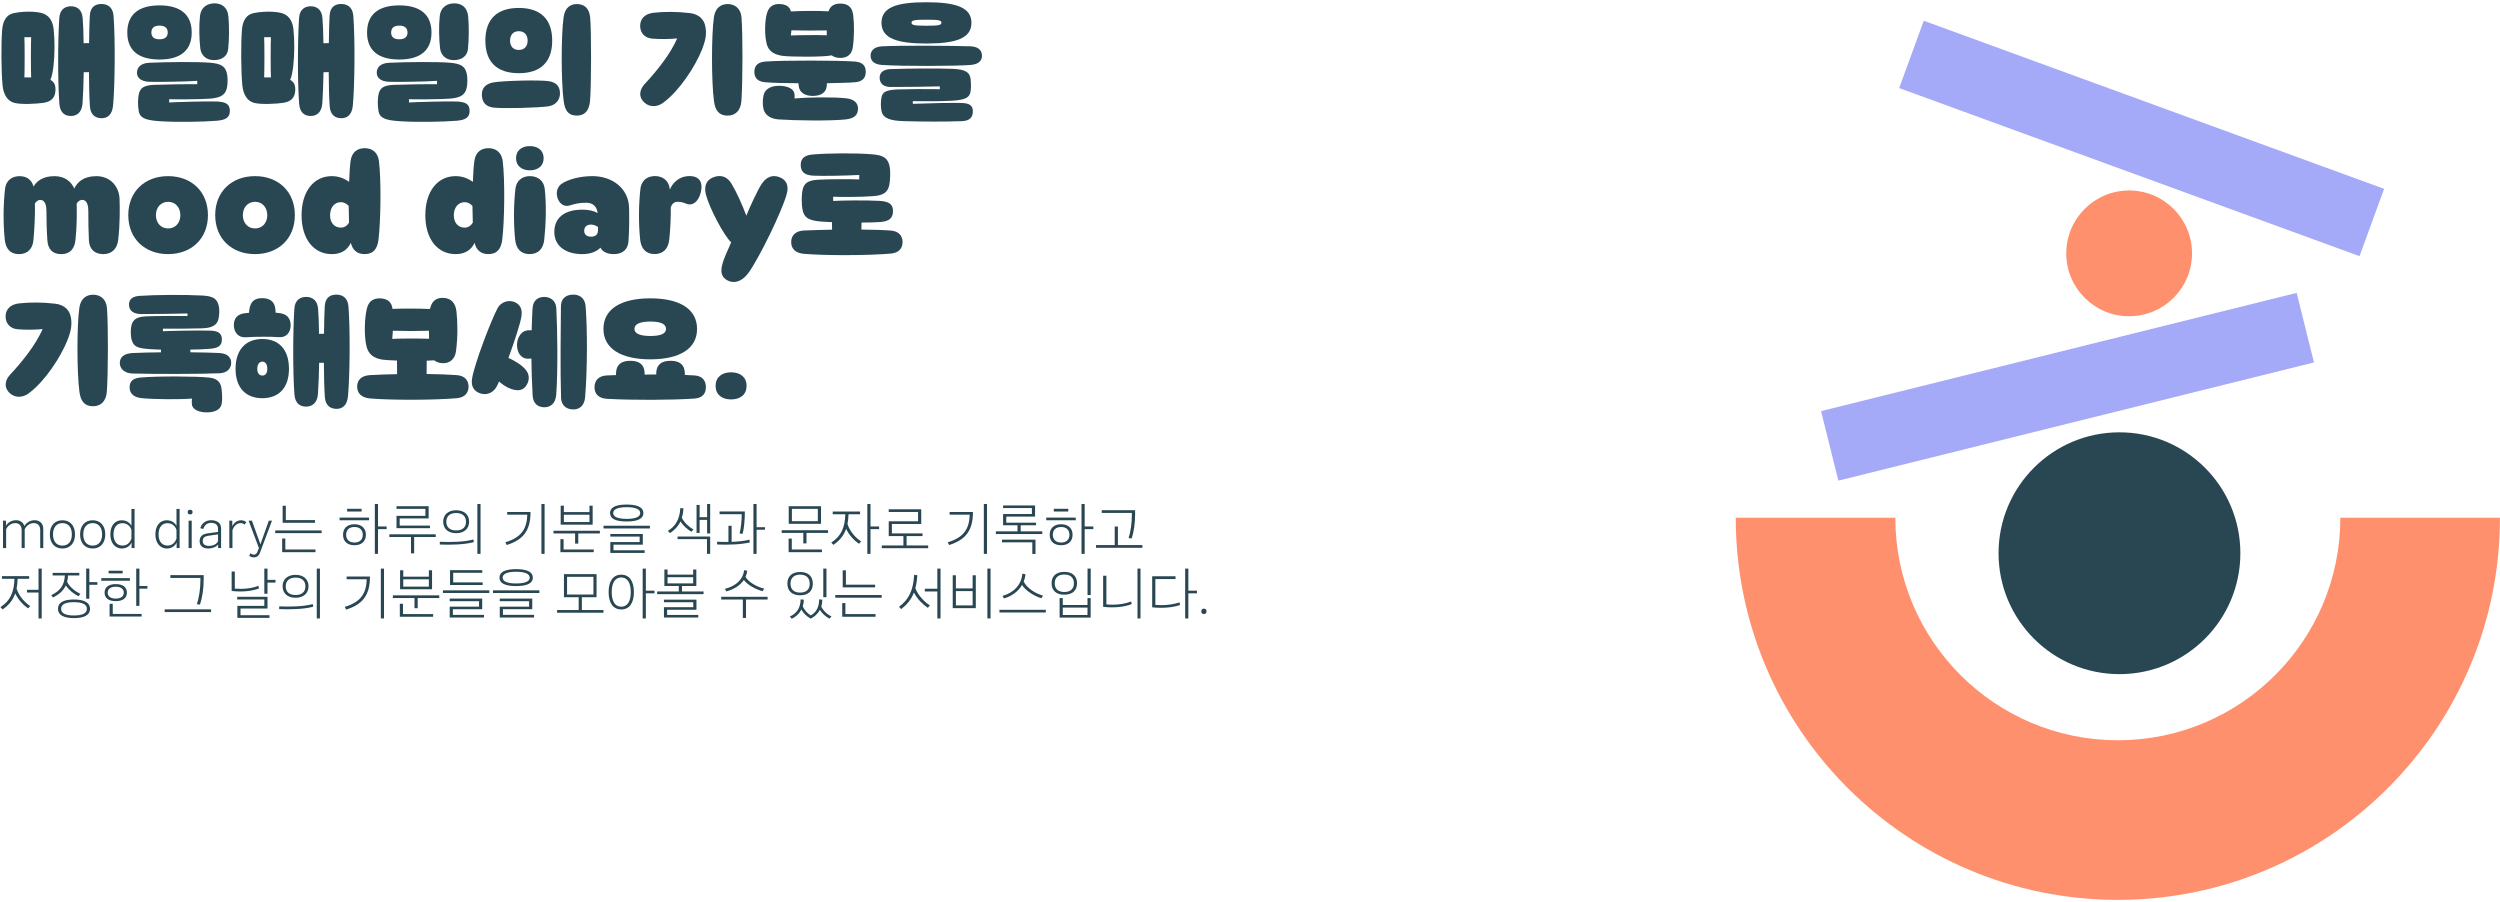 <svg width="929" height="335" viewBox="0 0 929 335" fill="none" xmlns="http://www.w3.org/2000/svg">
<path d="M20.62 33.27C20.62 36.24 19.13 37.77 16.12 38.22C13.69 38.58 8.07 38.89 5.45 38.26C2.89 37.63 1.31 35.34 0.95 31.69C0.46 26.56 0.37 16.3 0.82 10.9C1.09 7.62 2.53 5.46 4.96 4.92C8.25 4.2 12.38 4.16 15.08 4.74C18.05 5.37 19.58 7.57 19.94 10.86C20.39 15.14 20.35 20.13 19.9 24.32C19.63 26.84 19.23 28.59 18.73 29.67C20.04 30.43 20.62 31.38 20.62 33.27V33.27ZM11.58 13.83H9.06C9.19 14.95 9.19 27.33 9.06 28.77H11.58C11.45 27.33 11.45 14.96 11.58 13.83ZM42 39.3C41.68 42.67 39.93 43.93 37.77 43.93C35.61 43.93 33.63 42.85 33.41 39.47C33.18 36.37 33.09 31.73 33.05 26.78C32.92 26.82 32.78 26.82 32.6 26.82H31.12C31.03 31.19 30.89 35.32 30.67 38.47C30.4 41.89 28.46 43.1 26.35 43.1C24.24 43.1 22.35 42.02 22.07 38.65C21.44 30.5 21.49 14.94 22.03 6.7C22.25 3.24 24.46 2.33 26.4 2.33C28.34 2.33 30.45 3.32 30.72 6.7C30.9 8.86 31.04 12.24 31.08 16.06C31.84 16.02 32.56 16.02 33.01 16.02H33.1C33.14 11.93 33.24 8.28 33.37 5.85C33.55 2.39 35.62 1.48 37.69 1.48C39.76 1.48 41.92 2.47 42.19 5.85C42.86 14.31 42.73 31.54 42.01 39.28L42 39.3Z" fill="#294753"/>
<path d="M71.24 12.08C71.24 18.74 67.06 22.12 59.27 22.12C51.48 22.12 47.3 18.74 47.3 12.08C47.3 5.42 51.48 2 59.27 2C67.06 2 71.24 5.42 71.24 12.08V12.08ZM85.41 41.24C85.41 43.67 83.83 44.62 80.5 44.88C75.28 45.29 65.97 45.46 59.67 45.06C54.9 44.74 52.07 44.2 51.57 41.37C51.17 39.12 51.21 36.74 51.57 35.03C52.07 32.69 53.41 31.65 57.51 31.52C61.87 31.39 67.63 31.25 73.3 31.3V30.04C70.1 30.31 58.09 30.53 55.44 30.4C52.52 30.27 50.94 29.01 50.9 27.11C50.86 24.86 52.52 23.47 55.44 23.33C62.1 23.01 73.12 22.92 77.85 23.29C82.53 23.65 83.88 24.77 84.42 27.79C84.6 28.78 84.65 30.67 84.42 32.11C83.97 34.86 82.67 36.29 78.12 36.65C74.61 36.92 65.43 36.97 62.87 36.87V38.08C65.75 37.9 77.13 37.59 80.51 37.72C83.84 37.85 85.42 38.62 85.42 41.23L85.41 41.24ZM62.33 12.08C62.33 10.64 61.52 9.52 59.27 9.52C57.02 9.52 56.25 10.64 56.25 12.08C56.25 13.52 57.02 14.6 59.27 14.6C61.52 14.6 62.33 13.52 62.33 12.08ZM74.43 18.02C74.02 14.42 73.93 9.56 74.3 6.1C74.66 2.46 77.27 1.24 79.74 1.24C82.21 1.24 84.56 2.54 84.87 6.1C85.19 9.48 85.19 14.78 84.78 18.34C84.46 20.86 82.49 22.34 79.52 22.34C76.55 22.34 74.75 20.5 74.44 18.02H74.43Z" fill="#294753"/>
<path d="M109.72 33.27C109.72 36.24 108.23 37.77 105.22 38.22C102.79 38.58 97.17 38.89 94.55 38.26C91.99 37.63 90.41 35.34 90.05 31.69C89.56 26.56 89.47 16.3 89.92 10.9C90.19 7.62 91.63 5.46 94.06 4.92C97.35 4.2 101.48 4.16 104.18 4.74C107.15 5.37 108.68 7.57 109.04 10.86C109.49 15.14 109.45 20.13 109 24.32C108.73 26.84 108.33 28.59 107.83 29.67C109.14 30.43 109.72 31.38 109.72 33.27V33.27ZM100.68 13.83H98.16C98.29 14.95 98.29 27.33 98.16 28.77H100.68C100.55 27.33 100.55 14.96 100.68 13.83ZM131.1 39.3C130.78 42.67 129.03 43.93 126.87 43.93C124.71 43.93 122.73 42.85 122.51 39.47C122.28 36.37 122.19 31.73 122.15 26.78C122.02 26.82 121.88 26.82 121.7 26.82H120.22C120.13 31.19 119.99 35.32 119.77 38.47C119.5 41.89 117.56 43.1 115.45 43.1C113.34 43.1 111.45 42.02 111.17 38.65C110.54 30.5 110.59 14.94 111.13 6.7C111.35 3.24 113.56 2.33 115.5 2.33C117.44 2.33 119.55 3.32 119.82 6.7C120 8.86 120.14 12.24 120.18 16.06C120.94 16.02 121.66 16.02 122.11 16.02H122.2C122.24 11.93 122.34 8.28 122.47 5.85C122.65 2.39 124.72 1.48 126.79 1.48C128.86 1.48 131.02 2.47 131.29 5.85C131.96 14.31 131.83 31.54 131.11 39.28L131.1 39.3Z" fill="#294753"/>
<path d="M160.339 12.08C160.339 18.74 156.159 22.12 148.369 22.12C140.579 22.12 136.399 18.74 136.399 12.08C136.399 5.42 140.579 2 148.369 2C156.159 2 160.339 5.42 160.339 12.08V12.08ZM174.509 41.24C174.509 43.67 172.929 44.62 169.599 44.88C164.379 45.29 155.069 45.46 148.769 45.06C143.999 44.74 141.169 44.2 140.669 41.37C140.269 39.12 140.309 36.74 140.669 35.03C141.169 32.69 142.509 31.65 146.609 31.52C150.969 31.39 156.729 31.25 162.399 31.3V30.04C159.199 30.31 147.189 30.53 144.539 30.4C141.619 30.27 140.039 29.01 139.999 27.11C139.959 24.86 141.619 23.47 144.539 23.33C151.199 23.01 162.219 22.92 166.949 23.29C171.629 23.65 172.979 24.77 173.519 27.79C173.699 28.78 173.749 30.67 173.519 32.11C173.069 34.86 171.769 36.29 167.219 36.65C163.709 36.92 154.529 36.97 151.969 36.87V38.08C154.849 37.9 166.229 37.59 169.609 37.72C172.939 37.85 174.519 38.62 174.519 41.23L174.509 41.24ZM151.429 12.08C151.429 10.64 150.619 9.52 148.369 9.52C146.119 9.52 145.349 10.64 145.349 12.08C145.349 13.52 146.119 14.6 148.369 14.6C150.619 14.6 151.429 13.52 151.429 12.08ZM163.529 18.02C163.119 14.42 163.029 9.56 163.399 6.1C163.759 2.46 166.369 1.24 168.839 1.24C171.309 1.24 173.659 2.54 173.969 6.1C174.289 9.48 174.289 14.78 173.879 18.34C173.559 20.86 171.589 22.34 168.619 22.34C165.649 22.34 163.849 20.5 163.539 18.02H163.529Z" fill="#294753"/>
<path d="M179.059 35.21C179.019 32.78 180.409 31.16 183.339 30.62C186.849 29.99 200.569 29.63 203.949 30.17C206.829 30.62 208.039 32.15 208.089 34.62C208.129 37.1 206.559 39.12 203.679 39.53C200.039 40.03 187.169 40.43 183.339 39.98C180.419 39.62 179.109 37.91 179.059 35.21ZM205.199 15.1C205.199 22.93 201.009 27.2 192.779 27.2C184.549 27.2 180.359 22.92 180.359 15.1C180.359 7.28 184.539 2.95 192.779 2.95C201.019 2.95 205.199 7.27 205.199 15.1ZM196.069 15.1C196.069 13.03 194.899 11.59 192.779 11.59C190.659 11.59 189.539 13.03 189.539 15.1C189.539 17.17 190.659 18.56 192.779 18.56C194.899 18.56 196.069 17.16 196.069 15.1ZM209.479 37.73C208.489 30.53 208.489 12.98 209.439 6.37C209.939 2.86 211.909 1.51 214.389 1.51C216.869 1.51 218.929 2.81 219.289 6.37C219.789 11.1 219.739 32.69 219.249 37.6C218.889 41.29 217.179 43.04 214.119 42.95C211.109 42.86 209.939 40.97 209.489 37.73H209.479Z" fill="#294753"/>
<path d="M260.92 18.29C258.36 24.72 252.55 33.63 246.52 38.13C244.27 39.84 241.39 39.93 239.41 38.08C237.25 36.1 237.52 33.45 239.54 31.24C244.13 26.33 249.12 20.08 251.64 14.28C248.94 14.55 245.7 14.6 242.51 14.37C239.77 14.19 237.97 12.44 237.88 9.78C237.79 7.08 239.55 5.1 242.88 4.74C246.93 4.29 251.61 4.29 256.42 4.87C259.66 5.28 261.64 7.12 262.13 9.91C262.58 12.34 262.35 14.63 260.91 18.28L260.92 18.29ZM265.33 37.73C264.34 30.53 264.34 12.98 265.29 6.37C265.79 2.86 267.95 1.51 270.42 1.51C272.89 1.51 275.28 2.95 275.55 6.51C276.05 13.12 276 30.4 275.51 37.47C275.24 41.16 273.22 43.05 270.15 42.96C267.14 42.87 265.79 40.98 265.34 37.74L265.33 37.73Z" fill="#294753"/>
<path d="M321.71 26.7C321.71 28.32 321.13 30.3 317.71 30.57C315.6 30.75 311.73 30.84 307.27 30.93C307.27 31.2 307.27 31.51 307.23 31.83C307.05 34.39 305.07 35.65 302.01 35.65C299.13 35.65 297.02 34.39 296.79 31.83L296.7 30.93C291.75 30.93 287.16 30.8 284.37 30.57C280.95 30.3 280.32 28.32 280.32 26.7C280.32 25.08 280.95 23.15 284.37 22.87C290.85 22.37 311.77 22.42 317.71 22.87C321.13 23.14 321.71 25.03 321.71 26.7V26.7ZM318.83 40.33C318.83 42.27 318.02 43.98 314.24 44.38C308.89 44.96 295.88 44.83 289.36 44.38C286.21 44.16 284.14 42.63 283.69 40.38C283.33 38.54 283.42 37.1 283.69 35.61C284.1 33.27 286.21 31.88 289.45 31.88C292.69 31.88 294.94 33 295.21 34.8C295.3 35.43 295.3 36.06 295.26 36.6C301.42 36.06 309.88 36.06 314.34 36.51C318.03 36.87 318.84 38.85 318.84 40.33H318.83ZM284.9 16.3C284.04 12.97 284.18 7.8 284.99 4.96C285.66 2.58 287.24 1.41 289.71 1.5C291.87 1.59 293.44 2.31 293.89 4.25C298.12 4.02 303.97 3.98 307.88 4.21C308.46 2.41 309.77 1.33 312.25 1.33C315.45 1.33 316.75 3 317.06 5.69C317.47 9.15 317.47 13.83 316.88 17.7C316.52 20.08 314.99 21.53 312.25 21.53C310.9 21.53 309.87 21.17 309.05 20.58H309.01C305.91 21.25 293.8 21.16 290.83 20.76C287.68 20.31 285.61 19.05 284.89 16.31L284.9 16.3ZM294.08 11.26C294.04 11.84 293.99 12.47 293.9 13.19C295.61 13.06 303.53 12.97 307.22 13.1V11.3C303.35 11.39 298.09 11.39 294.08 11.26Z" fill="#294753"/>
<path d="M323.51 20.72C323.51 19.24 324.36 17.39 327.78 17.21C334.53 16.85 354.73 16.99 360.67 17.21C364.09 17.34 364.9 19.24 364.9 20.72C364.9 22.2 364.09 23.87 360.67 24.14C354.73 24.59 335.16 24.64 327.78 24.14C324.36 23.92 323.51 22.21 323.51 20.72ZM331.02 25.67C338.17 25.45 347.62 25.35 353.92 25.58C358.78 25.76 360.49 26.84 360.71 29.67C360.8 30.79 360.89 32.1 360.71 33.67C360.44 36.14 359 37.18 353.42 37.45C349.77 37.63 344.64 37.68 339.2 37.59V38.58C343.61 38.4 354.23 38.13 357.51 38.27C360.3 38.4 361.51 39.21 361.51 41.37C361.51 43.66 360.29 44.88 357.51 45.02C351.57 45.24 343.88 45.24 335.91 45.02C331.01 44.88 328.17 44.03 327.59 41.37C327.27 39.93 327.23 37.95 327.55 36.2C327.91 34.31 329.08 33.37 333.71 33.23C338.21 33.1 343.43 33.05 349.23 33.14V32.1C344.51 32.23 337.53 32.32 331.01 32.32C328.26 32.32 326.96 31.02 326.87 28.95C326.83 26.83 328.4 25.75 331.01 25.66L331.02 25.67ZM360.99 8.48C360.99 14.24 355.23 16.17 344.25 16.17C333.27 16.17 327.56 14.24 327.56 8.48C327.56 2.72 333.14 0.83 344.25 0.83C355.36 0.83 360.99 2.81 360.99 8.48ZM349.83 8.44C349.83 7.54 348.84 7.32 344.3 7.32C339.76 7.32 338.72 7.54 338.72 8.44C338.72 9.34 339.76 9.56 344.3 9.56C348.84 9.56 349.83 9.34 349.83 8.44Z" fill="#294753"/>
<path d="M43.93 89.12C43.52 92.36 41.68 94.43 38.4 94.43C35.12 94.43 33.23 92.58 33.04 89.35C32.86 85.75 32.82 82.38 32.82 78.33C32.82 76.71 32.5 74.28 30.53 74.28C29.76 74.28 29.04 74.77 28.5 75.63C28.59 79.95 28.54 84.36 28.05 89.13C27.73 92.37 26.07 94.44 22.78 94.44C19.49 94.44 17.83 92.59 17.61 89.36C17.34 85.62 17.25 81.94 17.25 78.34C17.25 76.72 16.93 74.29 14.96 74.29C14.19 74.29 13.52 74.78 12.98 75.59C13.07 80.09 12.8 84.99 12.44 89.13C12.17 92.37 10.33 94.44 7.04 94.44C3.75 94.44 2.14 92.37 1.78 89.13C1.15 83.28 1.2 75.95 1.87 70.23C2.28 66.72 4.79 65.46 7.27 65.46C9.52 65.46 11.77 66.5 12.44 69.33C13.7 67.26 15.95 65.46 20.27 65.46C23.96 65.46 26.44 67.4 27.6 70.05C28.77 67.67 31.02 65.46 35.83 65.46C41.09 65.46 44.25 69.42 44.42 73.83C44.55 76.93 44.6 83.68 43.92 89.13L43.93 89.12Z" fill="#294753"/>
<path d="M47.669 79.94C47.669 71.12 53.879 65.45 62.469 65.45C71.059 65.45 77.269 71.12 77.269 79.94C77.269 88.76 71.059 94.43 62.469 94.43C53.879 94.43 47.669 88.76 47.669 79.94ZM67.019 79.94C67.019 77.15 65.219 74.99 62.479 74.99C59.739 74.99 57.939 77.15 57.939 79.94C57.939 82.73 59.689 84.89 62.479 84.89C65.269 84.89 67.019 82.73 67.019 79.94Z" fill="#294753"/>
<path d="M79.97 79.94C79.97 71.12 86.18 65.45 94.77 65.45C103.36 65.45 109.57 71.12 109.57 79.94C109.57 88.76 103.36 94.43 94.77 94.43C86.18 94.43 79.97 88.76 79.97 79.94ZM99.32 79.94C99.32 77.15 97.52 74.99 94.78 74.99C92.04 74.99 90.24 77.15 90.24 79.94C90.24 82.73 91.99 84.89 94.78 84.89C97.57 84.89 99.32 82.73 99.32 79.94Z" fill="#294753"/>
<path d="M140.63 89.16C140.22 92.4 138.79 94.43 135.5 94.43C132.62 94.43 131 92.85 130.37 90.24C129.2 92.67 127.08 94.43 123.31 94.43C116.56 94.43 112.06 88.81 112.06 79.98C112.06 71.15 116.56 65.45 123.31 65.45C126.06 65.45 128.21 66.49 129.74 67.57C129.83 64.51 130.01 61.77 130.28 59.83C130.73 56.32 133.03 55.06 135.5 55.06C137.97 55.06 140.36 56.32 140.81 59.83C141.67 66.45 141.53 81.97 140.63 89.17V89.16ZM129.7 82.73L129.57 76.52C128.85 75.76 127.95 75.13 126.65 75.13C124.31 75.13 122.65 77.11 122.65 79.99C122.65 82.87 124.32 84.58 126.65 84.58C128.04 84.58 128.99 83.86 129.71 82.74L129.7 82.73Z" fill="#294753"/>
<path d="M186.62 89.16C186.21 92.4 184.78 94.43 181.49 94.43C178.61 94.43 176.99 92.85 176.36 90.24C175.19 92.67 173.07 94.43 169.3 94.43C162.55 94.43 158.05 88.81 158.05 79.98C158.05 71.15 162.55 65.45 169.3 65.45C172.05 65.45 174.2 66.49 175.73 67.57C175.82 64.51 176 61.77 176.27 59.83C176.72 56.32 179.02 55.06 181.49 55.06C183.96 55.06 186.35 56.32 186.8 59.83C187.66 66.45 187.52 81.97 186.62 89.17V89.16ZM175.69 82.73L175.56 76.52C174.84 75.76 173.94 75.13 172.64 75.13C170.3 75.13 168.64 77.11 168.64 79.99C168.64 82.87 170.31 84.58 172.64 84.58C174.03 84.58 174.98 83.86 175.7 82.74L175.69 82.73Z" fill="#294753"/>
<path d="M196.93 65.45C199.41 65.45 202.01 66.71 202.42 70.22C203.09 75.93 202.87 83.27 202.24 89.12C201.88 92.36 200.08 94.43 196.79 94.43C193.5 94.43 191.8 92.36 191.44 89.12C190.81 83.27 190.86 75.94 191.53 70.22C191.94 66.71 194.45 65.45 196.93 65.45V65.45ZM191.76 58.79C191.76 56.09 193.7 54.29 196.89 54.29C200.08 54.29 202.02 56.09 202.02 58.79C202.02 61.49 200.09 63.29 196.89 63.29C193.69 63.29 191.76 61.49 191.76 58.79Z" fill="#294753"/>
<path d="M233.559 89.57C233.339 92.81 231.309 94.43 228.029 94.43C225.739 94.43 223.979 93.62 223.119 92.04C221.729 93.44 219.569 94.43 216.369 94.43C210.249 94.43 205.979 91.46 205.979 86.19C205.979 80.92 209.809 77.91 216.369 77.91C218.889 77.91 220.739 78.36 222.079 79.21C221.859 77.05 220.599 75.34 217.849 75.34C215.099 75.34 213.709 75.75 211.599 76.38C207.459 77.59 205.029 70.76 208.719 68.28C211.149 66.66 215.429 65.45 220.149 65.45C227.439 65.45 233.649 69.91 233.779 77.37C233.869 83.04 233.779 86.32 233.549 89.56L233.559 89.57ZM222.219 84.35C220.189 82.86 217.089 83.14 217.089 85.79C217.089 86.87 217.759 87.95 219.649 87.95C221.269 87.95 222.219 87.14 222.219 85.61V84.35Z" fill="#294753"/>
<path d="M260.38 71.61C259.57 74.76 257.5 76.69 255.03 75.7C253.91 75.25 253.05 74.98 251.88 74.98C250.62 74.98 249.9 75.52 249.27 76.91C249.31 81.05 249.09 85.37 248.69 89.1C248.33 92.34 246.53 94.41 243.24 94.41C239.95 94.41 238.25 92.34 237.89 89.1C237.26 83.25 237.31 75.92 237.98 70.2C238.39 66.69 240.9 65.43 243.38 65.43C245.86 65.43 248.46 66.69 248.87 70.2C248.87 70.29 248.87 70.38 248.91 70.47C249.72 68.4 251.97 65.43 256.29 65.43C259.89 65.43 261.37 67.77 260.38 71.6V71.61Z" fill="#294753"/>
<path d="M292.32 72.2C290.52 78.68 282.15 95.82 278.19 101.31C276.21 104.05 273.42 105.72 270.4 104.23C267.84 102.97 267.61 100.67 268.65 97.39C269.1 95.99 270.36 92.98 271.71 90.06C269.01 87.59 263.61 77.28 262.35 72.42C261.45 69 262.62 66.89 264.92 65.94C267.22 64.99 269.91 65.13 271.76 68.15C273.6 71.16 275.81 76.03 277.34 80.16C278.42 77.33 281.57 70.53 283.05 68.33C284.94 65.5 287.24 64.95 289.58 65.81C292.14 66.76 293.27 68.78 292.32 72.2V72.2Z" fill="#294753"/>
<path d="M335.39 89.97C335.39 92.08 334.22 93.97 330.98 94.24C322.48 94.96 306.86 95.01 298.81 94.33C295.61 94.06 294 92.44 294 89.97C294 87.5 295.62 85.79 298.81 85.65C301.87 85.52 305.47 85.43 309.2 85.34C309.16 84.35 309.16 83.31 309.16 82.55L306.46 82.42C301.65 82.15 299.08 81.52 298.32 78.33C297.74 75.85 297.82 72.16 298.32 70.23C298.95 67.8 300.699 66.94 304.299 66.77C308.439 66.54 316.31 66.54 319.28 66.68V65.01C314.69 65.28 305.87 65.46 302.18 65.28C298.85 65.1 297.549 63.79 297.549 61.23C297.549 58.67 299.299 57.63 302.049 57.4C308.079 56.9 318.2 56.82 324.32 57.36C328.55 57.72 330.08 58.89 330.66 62.27C330.89 63.62 330.84 66.9 330.48 68.7C329.9 71.71 327.91 72.62 324.5 72.88C320.09 73.24 312.619 73.24 309.609 73.11V74.68C312.849 74.46 321.8 74.37 326.71 74.64C330.22 74.82 331.84 75.81 331.84 78.38C331.84 81.12 330.4 82.29 326.89 82.52C324.95 82.65 322.61 82.7 320.14 82.7C320.14 83.47 320.14 84.37 320.1 85.31C324.15 85.35 327.93 85.44 330.99 85.67C334.23 85.9 335.4 87.88 335.4 89.99L335.39 89.97Z" fill="#294753"/>
<path d="M25.119 126.29C22.559 132.72 16.75 141.63 10.72 146.13C8.469 147.84 5.589 147.93 3.609 146.08C1.449 144.1 1.719 141.45 3.739 139.24C8.329 134.33 13.319 128.08 15.839 122.28C13.139 122.55 9.899 122.6 6.709 122.37C3.969 122.19 2.169 120.44 2.079 117.78C1.989 115.08 3.749 113.1 7.079 112.74C11.13 112.29 15.809 112.29 20.619 112.87C23.86 113.28 25.84 115.12 26.329 117.91C26.779 120.34 26.549 122.63 25.11 126.28L25.119 126.29ZM29.529 145.73C28.54 138.53 28.54 120.98 29.489 114.37C29.989 110.86 32.15 109.51 34.62 109.51C37.09 109.51 39.48 110.95 39.749 114.51C40.249 121.12 40.2 138.4 39.709 145.47C39.44 149.16 37.419 151.05 34.349 150.96C31.34 150.87 29.989 148.98 29.54 145.74L29.529 145.73Z" fill="#294753"/>
<path d="M85.909 134.88C85.909 136.55 84.79 138.57 81.549 138.71C73.99 139.02 57.429 139.02 49.289 138.8C46.09 138.71 44.52 136.91 44.52 134.88C44.52 132.72 46.09 131.33 49.289 131.19C52.039 131.05 55.77 130.96 59.819 130.92V129.93C58.34 129.89 56.989 129.84 55.859 129.75C51.41 129.44 49.7 129.03 48.929 126.29C48.48 124.71 48.48 122.15 48.929 120.62C49.559 118.55 51.09 117.7 54.33 117.56C58.419 117.38 67.469 117.38 69.669 117.43V116.48C64.95 116.61 59.139 116.7 52.529 116.7C49.609 116.7 47.989 115.49 47.94 113.28C47.889 110.99 49.469 110.13 51.809 109.95C57.3 109.54 68.46 109.45 75.21 109.82C79.48 110.04 80.879 111.17 81.379 114.18C81.559 115.26 81.51 116.79 81.24 118.27C80.79 120.84 78.769 121.92 74.99 122.01C69.1 122.14 65.99 122.19 60.55 122.14V123.09C62.26 122.95 73.51 122.73 78.049 122.86C80.84 122.95 82.46 123.67 82.46 126.15C82.46 128.63 80.84 129.39 78.049 129.61C76.159 129.79 73.549 129.88 70.719 129.92C70.719 130.24 70.76 130.6 70.76 130.91C74.99 130.95 78.859 131.04 81.559 131.18C84.799 131.36 85.919 133.07 85.919 134.87L85.909 134.88ZM82.309 144.38C82.54 146.09 82.719 148.61 82.309 150.32C81.859 152.3 79.609 153.24 76.87 153.24C74.129 153.24 71.559 152.29 71.329 150.36C71.24 149.6 71.24 149.01 71.329 148.11C67.1 148.47 56.8 148.43 52.429 147.93C50.09 147.66 48.16 146.53 48.16 143.93C48.16 141.33 49.87 140.51 52.249 140.28C58.099 139.74 73.26 139.79 77.809 140.32C80.15 140.59 81.95 141.54 82.309 144.37V144.38Z" fill="#294753"/>
<path d="M108.009 120.84C108.009 123.45 106.479 125.52 103.639 125.29C100.849 125.07 94.729 125.07 91.399 125.33C88.569 125.56 86.899 123.49 86.899 120.83C86.899 118.17 88.339 116.64 91.179 116.37L92.529 116.24C92.569 115.52 92.659 114.8 92.839 114.12C93.379 112.1 94.549 110.79 97.429 110.79C100.309 110.79 101.799 112.1 102.199 114.12C102.329 114.84 102.419 115.51 102.419 116.19L103.719 116.32C106.549 116.63 107.999 118.21 107.999 120.82L108.009 120.84ZM107.379 137.04C107.379 144.19 103.549 147.97 97.479 147.97C91.409 147.97 87.529 144.19 87.529 137.04C87.529 129.89 91.399 125.97 97.479 125.97C103.559 125.97 107.379 129.79 107.379 137.04ZM99.329 137.04C99.329 135.55 98.749 134.38 97.489 134.38C96.229 134.38 95.599 135.64 95.599 137.04C95.599 138.52 96.229 139.56 97.489 139.56C98.749 139.56 99.329 138.52 99.329 137.04ZM129.299 147.3C128.979 150.67 127.229 151.93 125.069 151.93C122.909 151.93 120.929 150.85 120.709 147.47C120.479 144.37 120.389 139.73 120.349 134.78C120.219 134.82 120.079 134.82 119.899 134.82H118.599C118.509 139.19 118.379 143.32 118.149 146.47C117.879 149.89 115.859 151.1 113.739 151.1C111.619 151.1 109.689 150.02 109.419 146.65C108.789 138.5 108.839 122.94 109.379 114.7C109.609 111.24 111.849 110.33 113.789 110.33C115.729 110.33 117.929 111.32 118.199 114.7C118.379 116.86 118.519 120.24 118.559 124.06C119.229 124.02 119.909 124.02 120.309 124.02H120.399C120.439 119.93 120.539 116.28 120.669 113.85C120.849 110.39 122.919 109.48 124.989 109.48C127.059 109.48 129.219 110.47 129.489 113.85C130.159 122.31 130.029 139.54 129.309 147.28L129.299 147.3Z" fill="#294753"/>
<path d="M174.11 143.66C174.11 145.78 172.94 147.71 169.7 147.98C161.2 148.7 145.58 148.74 137.53 148.07C134.33 147.8 132.72 146.14 132.72 143.66C132.72 141.18 134.34 139.57 137.53 139.39C140.5 139.21 143.96 139.12 147.56 139.03C147.52 137.28 147.52 135.3 147.52 133.99C145.05 133.9 142.98 133.77 142.03 133.63C138.88 133.09 136.86 131.74 136.13 128.46C135.23 124.41 135.5 118.11 136.31 114.74C136.98 111.91 138.74 110.82 141.21 110.87C143.55 110.91 145.58 111.95 145.84 114.74V114.78C150.12 114.6 155.92 114.65 159.79 114.82C160.33 112.21 161.77 110.68 164.47 110.68C167.66 110.68 169.33 112.66 169.64 115.9C170.04 119.99 170.18 124.76 169.46 130.43C169.1 133.26 167.39 134.97 164.65 134.97C163.35 134.97 162.22 134.56 161.32 133.89L158.57 134.03C158.57 135.33 158.57 137.22 158.53 138.98C162.67 139.02 166.58 139.16 169.69 139.39C172.93 139.61 174.1 141.55 174.1 143.66H174.11ZM145.76 125.93C147.34 125.79 155.12 125.75 159.44 125.88C159.4 124.89 159.4 123.9 159.4 122.91C155.48 123.04 150.09 123.04 145.99 122.91C145.95 123.9 145.85 124.89 145.76 125.93V125.93Z" fill="#294753"/>
<path d="M195.35 137.4C196.93 139.25 196.84 141.72 195.26 143.7C193.78 145.55 191.26 145.19 189.01 144.15C187.75 143.57 186.54 142.76 185.46 141.77C185.19 142.4 184.92 142.94 184.7 143.39C183.35 146.18 180.61 146.94 178.45 146.18C176.16 145.41 174.9 143.61 175.44 140.56C176.38 134.98 182.55 118.87 184.93 114.46C186.1 112.34 188.67 111.4 190.87 112.12C193.08 112.88 194.16 114.59 193.8 117.34C193.44 120.04 191.19 126.83 188.94 133C191.69 134.26 193.8 135.61 195.37 137.41L195.35 137.4ZM206.73 114.72C207.14 122.01 207.36 137.98 206.69 146.71C206.42 150.13 204.4 151.34 202.28 151.34C200.16 151.34 198.1 150.26 197.92 146.88C197.65 142.11 197.51 137.52 197.47 133.25C196.97 133.29 196.48 133.29 196.12 133.29C193.46 133.29 192.12 130.82 192.12 128.21C192.12 125.6 193.6 122.72 196.57 122.72H197.56C197.65 119.84 197.74 117.14 197.88 114.71C198.06 111.25 200.31 110.34 202.24 110.34C204.17 110.34 206.56 111.33 206.74 114.71L206.73 114.72ZM217.44 147.52C217.17 150.9 215.23 152.15 213.07 152.15C210.91 152.15 208.57 151.07 208.48 147.69C208.17 137.16 208.35 122.09 208.44 113.85C208.48 110.39 210.96 109.48 213.03 109.48C215.1 109.48 217.35 110.47 217.62 113.85C218.29 122.31 218.29 136.84 217.44 147.51V147.52Z" fill="#294753"/>
<path d="M262.309 143.88C262.309 145.95 261.319 147.88 258.079 148.11C249.579 148.69 234.949 148.74 225.549 148.2C222.349 148.02 220.919 146.31 220.919 143.88C220.919 141.45 222.359 139.65 225.549 139.51L228.919 139.38V138.52C229.059 135.64 230.679 134.07 234.229 134.07C237.779 134.07 239.399 135.64 239.539 138.52V139.2C240.979 139.2 242.419 139.15 243.859 139.15V138.52C243.999 135.64 245.609 134.07 249.169 134.07C252.729 134.07 254.339 135.64 254.479 138.52V139.33L258.079 139.51C261.319 139.69 262.309 141.8 262.309 143.88ZM224.239 122.24C224.239 114.95 230.579 110.86 241.659 110.86C252.739 110.86 259.029 114.95 259.029 122.24C259.029 129.53 252.639 133.53 241.659 133.53C230.679 133.53 224.239 129.48 224.239 122.24ZM235.759 122.24C235.759 124.04 238.009 124.85 241.699 124.85C245.389 124.85 247.499 124.04 247.499 122.24C247.499 120.31 245.339 119.49 241.699 119.49C238.059 119.49 235.759 120.3 235.759 122.24Z" fill="#294753"/>
<path d="M265.91 143.39C265.91 140.19 268.2 138.35 271.67 138.35C275.14 138.35 277.43 140.19 277.43 143.39C277.43 146.59 275.14 148.43 271.67 148.43C268.2 148.43 265.91 146.58 265.91 143.39Z" fill="#294753"/>
<path d="M16.08 196.47V203.67H14.94V196.99C14.94 195.29 14.06 194.39 12.54 194.39C10.84 194.39 9.66 195.61 9.18 196.67V203.67H8.04V196.99C8.04 195.29 7.14 194.39 5.64 194.39C3.94 194.39 2.76 195.61 2.28 196.67V203.67H1.12V193.47H2.22V195.35C2.94 194.25 4.2 193.31 5.98 193.31C7.4 193.31 8.64 194.07 9.04 195.47C9.76 194.33 11.06 193.31 12.88 193.31C14.6 193.31 16.08 194.43 16.08 196.47V196.47Z" fill="#294753"/>
<path d="M18.52 198.57C18.52 195.25 20.42 193.33 23.2 193.33C25.98 193.33 27.88 195.25 27.88 198.57C27.88 201.89 25.96 203.83 23.2 203.83C20.44 203.83 18.52 201.91 18.52 198.57V198.57ZM26.7 198.57C26.7 195.95 25.38 194.39 23.2 194.39C21.02 194.39 19.7 195.95 19.7 198.57C19.7 201.19 21 202.75 23.2 202.75C25.4 202.75 26.7 201.21 26.7 198.57Z" fill="#294753"/>
<path d="M29.76 198.57C29.76 195.25 31.66 193.33 34.44 193.33C37.22 193.33 39.12 195.25 39.12 198.57C39.12 201.89 37.2 203.83 34.44 203.83C31.68 203.83 29.76 201.91 29.76 198.57ZM37.94 198.57C37.94 195.95 36.62 194.39 34.44 194.39C32.26 194.39 30.94 195.95 30.94 198.57C30.94 201.19 32.24 202.75 34.44 202.75C36.64 202.75 37.94 201.21 37.94 198.57Z" fill="#294753"/>
<path d="M50 203.67H48.9V201.57C48.4 202.73 47.18 203.83 45.26 203.83C43.06 203.83 41 202.11 41 198.57C41 195.03 42.94 193.33 45.24 193.33C47.28 193.33 48.44 194.55 48.84 195.45V189.11H50V203.67V203.67ZM48.84 196.93C48.4 195.39 47.08 194.41 45.54 194.41C43.64 194.41 42.18 195.71 42.18 198.57C42.18 201.43 43.64 202.73 45.54 202.73C47.08 202.73 48.2 201.87 48.84 200.15V196.93V196.93Z" fill="#294753"/>
<path d="M66.74 203.67H65.64V201.57C65.14 202.73 63.92 203.83 62 203.83C59.8 203.83 57.74 202.11 57.74 198.57C57.74 195.03 59.68 193.33 61.98 193.33C64.02 193.33 65.18 194.55 65.58 195.45V189.11H66.74V203.67V203.67ZM65.58 196.93C65.14 195.39 63.82 194.41 62.28 194.41C60.38 194.41 58.92 195.71 58.92 198.57C58.92 201.43 60.38 202.73 62.28 202.73C63.82 202.73 64.94 201.87 65.58 200.15V196.93V196.93Z" fill="#294753"/>
<path d="M69.74 190.29C69.74 189.71 70.06 189.43 70.64 189.43C71.22 189.43 71.56 189.71 71.56 190.29C71.56 190.87 71.24 191.15 70.64 191.15C70.04 191.15 69.74 190.85 69.74 190.29ZM70.08 193.47H71.24V203.67H70.08V193.47Z" fill="#294753"/>
<path d="M77.04 198.21L81.02 197.65V196.59C81.02 195.07 80.14 194.29 78.42 194.29C76.7 194.29 75.8 195.51 75.54 196.59L74.44 196.27C74.76 194.87 76.12 193.31 78.44 193.31C80.76 193.31 82.16 194.45 82.16 196.37V203.67H81.06V202.31C80.52 203.13 79 203.83 77.44 203.83C75.68 203.83 74.18 203.05 74.18 201.09C74.18 199.13 75.52 198.43 77.04 198.21V198.21ZM77.74 202.85C79.04 202.85 80.56 202.23 81.02 201.09V198.57L77.44 199.09C75.98 199.31 75.34 199.85 75.34 201.03C75.34 202.27 76.16 202.85 77.74 202.85Z" fill="#294753"/>
<path d="M91.5 194.07L90.86 194.97C90.54 194.61 90.06 194.39 89.44 194.39C87.98 194.39 86.88 195.55 86.38 197.03V203.67H85.22V193.47H86.32V195.49C87.02 194.21 88.12 193.33 89.6 193.33C90.52 193.33 91.16 193.69 91.5 194.07V194.07Z" fill="#294753"/>
<path d="M99.9 193.47H101.08L96.58 205.45C96.16 206.59 95.34 207.13 94.38 207.13C93.72 207.13 93.12 206.91 92.64 206.57L93.02 205.57C93.4 205.85 93.82 206.09 94.36 206.09C94.96 206.09 95.38 205.75 95.66 205.03L96.22 203.67L92.38 193.47H93.62L96.76 202.27L99.9 193.47Z" fill="#294753"/>
<path d="M102.27 198.11V197.11H119.51V198.11H102.27ZM104.85 205.19V200.11H106.03V204.19H117.23V205.19H104.85ZM105.03 194.27V187.93H106.21V193.27H117.07V194.27H105.03V194.27Z" fill="#294753"/>
<path d="M126.19 193.33V192.33H137.15V193.33H126.19ZM135.97 198.71C135.97 201.09 134.43 202.61 131.71 202.61C128.99 202.61 127.47 201.09 127.47 198.71C127.47 196.33 129.01 194.81 131.71 194.81C134.41 194.81 135.97 196.35 135.97 198.71ZM134.81 198.71C134.81 196.93 133.67 195.83 131.71 195.83C129.75 195.83 128.63 196.93 128.63 198.71C128.63 200.49 129.77 201.61 131.71 201.61C133.65 201.61 134.81 200.51 134.81 198.71ZM134.37 189.07V190.09H128.99V189.07H134.37ZM143.67 195.63V196.63H140.47V205.81H139.29V187.29H140.47V195.63H143.67Z" fill="#294753"/>
<path d="M161.92 198.55V199.55H153.9V205.63H152.72V199.55H144.68V198.55H161.92ZM159.78 195.31V196.27H147.34V191.69H158.08V189.09H147.34V188.11H159.28V192.65H148.52V195.31H159.78Z" fill="#294753"/>
<path d="M163.43 201.33C167.53 201.51 172.47 201.41 175.91 200.47L176.09 201.45C172.57 202.41 167.47 202.51 163.43 202.35V201.33ZM164.69 193.87C164.69 191.27 166.53 189.61 169.51 189.61C172.49 189.61 174.33 191.27 174.33 193.87C174.33 196.47 172.47 198.13 169.51 198.13C166.55 198.13 164.69 196.51 164.69 193.87ZM173.17 193.87C173.17 191.87 171.87 190.63 169.51 190.63C167.15 190.63 165.85 191.87 165.85 193.87C165.85 195.87 167.13 197.11 169.51 197.11C171.89 197.11 173.17 195.91 173.17 193.87ZM177.39 205.81V187.29H178.57V205.81H177.39Z" fill="#294753"/>
<path d="M187.79 201.51C193.65 199.75 195.79 196.61 195.95 191.25H188.47V190.25H197.15C197.15 197.29 194.31 200.63 188.29 202.53L187.79 201.51ZM201.19 205.81V187.29H202.37V205.81H201.19Z" fill="#294753"/>
<path d="M205.67 197.23H222.91V198.23H214.89V202.01H213.71V198.23H205.67V197.23ZM209.43 200.35V204.19H220.63V205.19H208.25V200.35H209.43ZM220.23 187.91V194.97H208.35V187.91H209.53V190.29H219.05V187.91H220.23ZM219.05 193.99V191.27H209.53V193.99H219.05Z" fill="#294753"/>
<path d="M224.27 196.37V195.37H241.51V196.37H224.27ZM226.69 190.65C226.69 188.55 228.79 187.49 232.87 187.49C236.95 187.49 239.09 188.55 239.09 190.65C239.09 192.75 236.95 193.79 232.87 193.79C228.79 193.79 226.69 192.75 226.69 190.65ZM226.79 205.47V201.43H237.69V199.41H226.79V198.43H238.87V202.39H227.97V204.49H239.55V205.47H226.79ZM237.91 190.65C237.91 189.23 236.15 188.47 232.87 188.47C229.59 188.47 227.87 189.23 227.87 190.65C227.87 192.07 229.59 192.81 232.87 192.81C236.15 192.81 237.91 192.07 237.91 190.65Z" fill="#294753"/>
<path d="M256.92 197.61C255.4 196.71 253.82 195.31 252.86 193.77C251.98 195.63 250.66 196.97 248.96 198.11L248.2 197.27C251.08 195.49 252.54 193.01 252.82 188.77L254 188.93C253.9 190.25 253.7 191.41 253.38 192.43C254.32 194.29 255.98 195.79 257.68 196.77L256.92 197.61V197.61ZM251.78 200.35V199.37H263.9V205.81H262.72V200.35H251.78ZM262.76 187.29H263.9V198.23H262.76V193.19H259.98V198.03H258.84V187.63H259.98V192.19H262.76V187.29Z" fill="#294753"/>
<path d="M271.87 201.35C274.27 201.27 276.59 201.03 278.49 200.55L278.65 201.55C275.29 202.39 270.37 202.49 266.47 202.33V201.31C267.81 201.37 269.25 201.41 270.69 201.37V195.39H271.87V201.35V201.35ZM274.83 198.21C275.33 196.49 275.67 193.09 275.61 191.07H267.39V190.05H276.79C276.81 192.91 276.47 196.67 275.95 198.39L274.83 198.21V198.21ZM284.27 195.91V196.85H281.15V205.81H279.97V187.29H281.15V195.91H284.27Z" fill="#294753"/>
<path d="M290.47 197.03H307.71V198.03H299.69V201.93H298.51V198.03H290.47V197.03ZM294.23 200.15V204.19H305.43V205.19H293.05V200.15H294.23ZM305.09 188.11V194.65H293.09V188.11H305.09ZM303.91 193.67V189.09H294.27V193.67H303.91Z" fill="#294753"/>
<path d="M320 201.21L319.22 202.07C317.36 200.81 315.5 198.83 314.42 196.51C313.46 199.25 311.82 200.99 309.7 202.47L308.9 201.61C312.52 199.29 313.96 196.17 314.12 191.09H309.44V190.09H319.6V191.09H315.32C315.28 192.45 315.14 193.63 314.92 194.71C315.8 197.49 317.9 199.83 320 201.21V201.21ZM326.68 195.63V196.63H323.48V205.81H322.3V187.29H323.48V195.63H326.68Z" fill="#294753"/>
<path d="M336.89 202.69H344.91V203.71H327.67V202.69H335.71V199.21H330.25V193.71H341.15V190.25H330.25V189.25H342.33V194.71H331.43V198.21H342.81V199.21H336.89V202.69Z" fill="#294753"/>
<path d="M352.19 201.51C358.05 199.75 360.19 196.61 360.35 191.25H352.87V190.25H361.55C361.55 197.29 358.71 200.63 352.69 202.53L352.19 201.51ZM365.59 205.81V187.29H366.77V205.81H365.59Z" fill="#294753"/>
<path d="M379.29 197.45H387.31V198.45H370.07V197.45H378.11V195.19H372.75V191.01H383.45V188.79H372.75V187.83H384.63V191.97H373.93V194.23H385.01V195.19H379.29V197.45V197.45ZM372.33 201.53V200.53H384.79V205.85H383.61V201.53H372.33Z" fill="#294753"/>
<path d="M388.79 193.33V192.33H399.75V193.33H388.79ZM398.57 198.71C398.57 201.09 397.03 202.61 394.31 202.61C391.59 202.61 390.07 201.09 390.07 198.71C390.07 196.33 391.61 194.81 394.31 194.81C397.01 194.81 398.57 196.35 398.57 198.71ZM397.41 198.71C397.41 196.93 396.27 195.83 394.31 195.83C392.35 195.83 391.23 196.93 391.23 198.71C391.23 200.49 392.37 201.61 394.31 201.61C396.25 201.61 397.41 200.51 397.41 198.71ZM396.97 189.07V190.09H391.59V189.07H396.97ZM406.27 195.63V196.63H403.07V205.81H401.89V187.29H403.07V195.63H406.27Z" fill="#294753"/>
<path d="M415.41 202.55H424.51V203.57H407.27V202.55H414.23V195.67H415.41V202.55ZM420.59 190.61H409.41V189.59H421.81V191.05C421.81 194.41 421.33 197.65 420.55 200.09L419.37 199.95C420.15 197.69 420.59 194.35 420.59 191.61V190.61V190.61Z" fill="#294753"/>
<path d="M11.22 225.21L10.44 226.07C8.6 224.81 6.74 222.83 5.66 220.51C4.72 223.25 3.08 224.99 0.96 226.47L0.16 225.61C3.78 223.27 5.2 220.17 5.38 215.09H0.72V214.09H10.84V215.09H6.56C6.52 216.45 6.38 217.65 6.16 218.71C7.04 221.51 9.14 223.83 11.22 225.21ZM14.32 211.29H15.5V229.81H14.32V220.19H10.04V219.17H14.32V211.29Z" fill="#294753"/>
<path d="M19.72 222.03L19.02 221.17C22.46 219.55 23.94 217.31 24.1 213.85H19.56V212.87H29.48V213.85H25.28C25.24 214.71 25.12 215.49 24.94 216.19C25.84 218.11 27.86 219.71 29.86 220.69L29.16 221.57C27.36 220.65 25.54 219.21 24.46 217.55C23.5 219.61 21.84 220.95 19.72 222.03V222.03ZM33.46 226.23C33.46 228.53 31.34 229.69 27.48 229.69C23.62 229.69 21.54 228.53 21.54 226.23C21.54 223.93 23.62 222.77 27.48 222.77C31.34 222.77 33.46 223.97 33.46 226.23ZM32.28 226.23C32.28 224.59 30.64 223.77 27.48 223.77C24.32 223.77 22.7 224.59 22.7 226.23C22.7 227.87 24.32 228.71 27.48 228.71C30.64 228.71 32.28 227.89 32.28 226.23ZM33.2 216.31H36.18V217.31H33.2V222.49H32.02V211.29H33.2V216.31Z" fill="#294753"/>
<path d="M48.28 214.83V215.81H37.64V214.83H48.28V214.83ZM43.02 223.39C40.36 223.39 38.86 222.23 38.86 220.23C38.86 218.23 40.36 217.05 43.02 217.05C45.68 217.05 47.16 218.23 47.16 220.23C47.16 222.23 45.66 223.39 43.02 223.39ZM43.02 222.43C44.9 222.43 46 221.63 46 220.23C46 218.83 44.9 218.03 43.02 218.03C41.14 218.03 40.02 218.83 40.02 220.23C40.02 221.63 41.12 222.43 43.02 222.43ZM45.58 212.09V213.07H40.36V212.09H45.58ZM41.9 224.37V228.15H52.62V229.11H40.72V224.37H41.9V224.37ZM51.8 217.75H54.78V218.75H51.8V225.15H50.62V211.29H51.8V217.75V217.75Z" fill="#294753"/>
<path d="M61.19 227.45V226.43H78.43V227.45H61.19ZM73.13 224.51C73.99 222.15 74.47 218.67 74.47 215.81V214.77H63.31V213.73H75.69V215.25C75.69 218.73 75.17 222.13 74.31 224.67L73.13 224.51V224.51Z" fill="#294753"/>
<path d="M96.26 218.65C93.7 219.69 90 220.05 86.08 219.61V212.39H87.26V218.73C90.36 218.99 93.52 218.67 96.02 217.69L96.26 218.65V218.65ZM89.38 226.13V228.61H100.14V229.61H88.2V225.15H98.22V222.75H88.14V221.77H99.4V226.13H89.38V226.13ZM99.4 215.49H102.38V216.49H99.4V220.63H98.22V211.29H99.4V215.49Z" fill="#294753"/>
<path d="M103.75 225.33C107.85 225.51 112.79 225.41 116.23 224.47L116.41 225.45C112.89 226.41 107.79 226.51 103.75 226.35V225.33ZM105.01 217.87C105.01 215.27 106.85 213.61 109.83 213.61C112.81 213.61 114.65 215.27 114.65 217.87C114.65 220.47 112.79 222.13 109.83 222.13C106.87 222.13 105.01 220.51 105.01 217.87ZM113.49 217.87C113.49 215.87 112.19 214.63 109.83 214.63C107.47 214.63 106.17 215.87 106.17 217.87C106.17 219.87 107.45 221.11 109.83 221.11C112.21 221.11 113.49 219.91 113.49 217.87ZM117.71 229.81V211.29H118.89V229.81H117.71Z" fill="#294753"/>
<path d="M128.12 225.51C133.98 223.75 136.12 220.61 136.28 215.25H128.8V214.25H137.48C137.48 221.29 134.64 224.63 128.62 226.53L128.12 225.51ZM141.52 229.81V211.29H142.7V229.81H141.52Z" fill="#294753"/>
<path d="M145.99 221.23H163.23V222.23H155.21V226.01H154.03V222.23H145.99V221.23V221.23ZM149.75 224.35V228.19H160.95V229.19H148.57V224.35H149.75ZM160.55 211.91V218.97H148.67V211.91H149.85V214.29H159.37V211.91H160.55ZM159.37 217.99V215.27H149.85V217.99H159.37Z" fill="#294753"/>
<path d="M164.59 220.35V219.37H181.83V220.35H164.59ZM167.11 229.47V225.43H178.01V223.41H167.11V222.43H179.19V226.39H168.29V228.49H179.87V229.47H167.11ZM167.23 217.39V211.87H179.21V212.85H168.41V216.41H179.37V217.39H167.23V217.39Z" fill="#294753"/>
<path d="M183.19 220.37V219.37H200.43V220.37H183.19ZM185.61 214.65C185.61 212.55 187.71 211.49 191.79 211.49C195.87 211.49 198.01 212.55 198.01 214.65C198.01 216.75 195.87 217.79 191.79 217.79C187.71 217.79 185.61 216.75 185.61 214.65ZM185.71 229.47V225.43H196.61V223.41H185.71V222.43H197.79V226.39H186.89V228.49H198.47V229.47H185.71ZM196.83 214.65C196.83 213.23 195.07 212.47 191.79 212.47C188.51 212.47 186.79 213.23 186.79 214.65C186.79 216.07 188.51 216.81 191.79 216.81C195.07 216.81 196.83 216.07 196.83 214.65Z" fill="#294753"/>
<path d="M216.22 226.69H224.24V227.69H207V226.69H215.04V221.93H209.56V213.35H221.68V221.93H216.22V226.69ZM210.72 214.35V220.93H220.52V214.35H210.72Z" fill="#294753"/>
<path d="M235.56 220.03C235.56 224.15 233.84 226.47 230.86 226.47C227.88 226.47 226.16 224.11 226.16 220.01C226.16 215.91 227.88 213.55 230.86 213.55C233.84 213.55 235.56 215.91 235.56 220.03V220.03ZM234.4 220.03C234.4 216.47 233.08 214.59 230.86 214.59C228.64 214.59 227.32 216.47 227.32 220.03C227.32 223.59 228.64 225.45 230.86 225.45C233.08 225.45 234.4 223.57 234.4 220.03ZM243.2 219.49V220.49H240V229.81H238.82V211.29H240V219.49H243.2Z" fill="#294753"/>
<path d="M253.42 219.79H261.44V220.79H244.2V219.79H252.24V217.75H246.88V211.63H248.06V213.53H257.58V211.63H258.76V217.75H253.42V219.79ZM247.9 226.59V228.51H259.48V229.47H246.72V225.63H257.62V223.79H246.72V222.83H258.8V226.59H247.9V226.59ZM248.06 214.49V216.79H257.58V214.49H248.06Z" fill="#294753"/>
<path d="M285.24 221.77V222.79H277.22V229.63H276.04V222.79H268V221.77H285.24ZM269.9 219.77L269.38 218.81C273.58 217.77 276.16 215.25 276.52 211.87L277.68 212.09C277.58 212.91 277.36 213.69 277.04 214.39C278.24 216.43 281.36 218.13 283.96 218.71L283.4 219.69C280.92 219.07 277.74 217.37 276.42 215.51C275.04 217.57 272.7 219.01 269.9 219.77V219.77Z" fill="#294753"/>
<path d="M292.59 216.87C292.59 214.15 294.33 212.55 297.33 212.55C300.33 212.55 302.05 214.15 302.05 216.89C302.05 219.63 300.33 221.21 297.33 221.21C294.33 221.21 292.59 219.61 292.59 216.87ZM308.97 229.03L308.27 229.89C306.91 229.25 305.43 227.89 304.67 226.63C303.89 228.11 302.67 229.19 301.25 229.89C299.87 229.15 298.51 227.85 297.79 226.53C296.97 228.09 295.71 229.23 294.21 229.93L293.51 229.09C295.85 228.07 297.43 226.17 297.53 222.71L298.71 222.85C298.69 223.71 298.55 224.51 298.31 225.25C298.85 226.69 300.05 227.95 301.29 228.69C303.07 227.69 304.39 225.93 304.41 222.71L305.57 222.85C305.57 223.77 305.43 224.63 305.19 225.39C305.79 226.75 307.33 228.37 308.97 229.03V229.03ZM293.75 216.89C293.75 219.05 295.07 220.21 297.33 220.21C299.59 220.21 300.89 219.05 300.89 216.89C300.89 214.73 299.57 213.53 297.33 213.53C295.09 213.53 293.75 214.71 293.75 216.89ZM307.11 211.29V221.93H305.93V211.29H307.11Z" fill="#294753"/>
<path d="M310.39 222.11V221.11H327.63V222.11H310.39ZM312.97 229.19V224.11H314.15V228.19H325.35V229.19H312.97ZM313.15 218.27V211.93H314.33V217.27H325.19V218.27H313.15Z" fill="#294753"/>
<path d="M345.56 224.97L344.78 225.87C342.82 224.55 340.76 222.47 339.62 220.19C338.6 222.83 337.02 224.69 334.88 226.35L334.08 225.49C337.54 222.89 339.36 219.69 339.7 213.59L340.88 213.77C340.76 215.63 340.52 217.21 340.14 218.61C341.2 221.27 343.42 223.61 345.56 224.97ZM348.32 211.29H349.5V229.81H348.32V219.79H343.66V218.77H348.32V211.29Z" fill="#294753"/>
<path d="M354.03 225.99V213.77H355.21V218.65H361.43V213.77H362.61V225.99H354.03V225.99ZM355.21 224.97H361.43V219.65H355.21V224.97ZM366.91 229.81V211.29H368.09V229.81H366.91Z" fill="#294753"/>
<path d="M371.39 226.59H388.63V227.59H371.39V226.59ZM373.09 222.39L372.53 221.43C376.87 220.21 379.55 217.21 379.91 213.17L381.07 213.39C380.97 214.37 380.75 215.27 380.41 216.11C381.61 218.59 384.89 220.63 387.59 221.33L386.99 222.31C384.45 221.57 381.17 219.59 379.79 217.37C378.39 219.81 375.97 221.51 373.09 222.39V222.39Z" fill="#294753"/>
<path d="M390.77 216.75C390.77 214.07 392.49 212.51 395.49 212.51C398.49 212.51 400.23 214.09 400.23 216.75C400.23 219.41 398.51 220.99 395.49 220.99C392.47 220.99 390.77 219.41 390.77 216.75ZM399.07 216.75C399.07 214.65 397.75 213.49 395.49 213.49C393.23 213.49 391.93 214.65 391.93 216.75C391.93 218.85 393.25 219.99 395.49 219.99C397.73 219.99 399.07 218.87 399.07 216.75ZM393.75 229.49V222.25H394.93V224.83H404.11V222.25H405.29V229.49H393.75ZM394.93 228.53H404.11V225.79H394.93V228.53ZM404.13 221.13V211.29H405.31V221.13H404.13Z" fill="#294753"/>
<path d="M409.93 213.95H411.13V224.59C414.39 224.89 417.69 224.55 420.31 223.51L420.55 224.47C417.91 225.57 414.05 225.95 409.93 225.51V213.95ZM422.69 229.81V211.29H423.81V229.81H422.69Z" fill="#294753"/>
<path d="M429.33 224.77C432.53 225.05 435.73 224.71 438.29 223.83L438.53 224.81C435.95 225.73 432.19 226.11 428.15 225.69V214.15H436.83V215.17H429.33V224.77ZM444.79 219.49V220.49H441.59V229.81H440.41V211.29H441.59V219.49H444.79Z" fill="#294753"/>
<path d="M446.39 227.15C446.39 226.55 446.75 226.17 447.35 226.17C447.95 226.17 448.35 226.55 448.35 227.15C448.35 227.75 447.97 228.19 447.35 228.19C446.73 228.19 446.39 227.77 446.39 227.15Z" fill="#294753"/>
<path d="M786.99 275.08C741.33 275.08 704.31 238.06 704.31 192.4H645C645 270.82 708.57 334.39 786.99 334.39C865.41 334.39 928.98 270.82 928.98 192.4H869.67C869.67 238.06 832.65 275.08 786.99 275.08Z" fill="#FE906E"/>
<path d="M787.59 250.51C812.404 250.51 832.52 230.394 832.52 205.58C832.52 180.766 812.404 160.65 787.59 160.65C762.776 160.65 742.66 180.766 742.66 205.58C742.66 230.394 762.776 250.51 787.59 250.51Z" fill="#294753"/>
<path d="M791.19 117.52C804.097 117.52 814.56 107.057 814.56 94.15C814.56 81.243 804.097 70.78 791.19 70.78C778.283 70.78 767.82 81.243 767.82 94.15C767.82 107.057 778.283 117.52 791.19 117.52Z" fill="#FE906E"/>
<path d="M853.441 108.834L676.71 152.767L683.134 178.61L859.866 134.677L853.441 108.834Z" fill="#A4A9F8"/>
<path d="M885.932 70.176L714.87 7.712L705.735 32.726L876.798 95.191L885.932 70.176Z" fill="#A4A9F8"/>
</svg>
